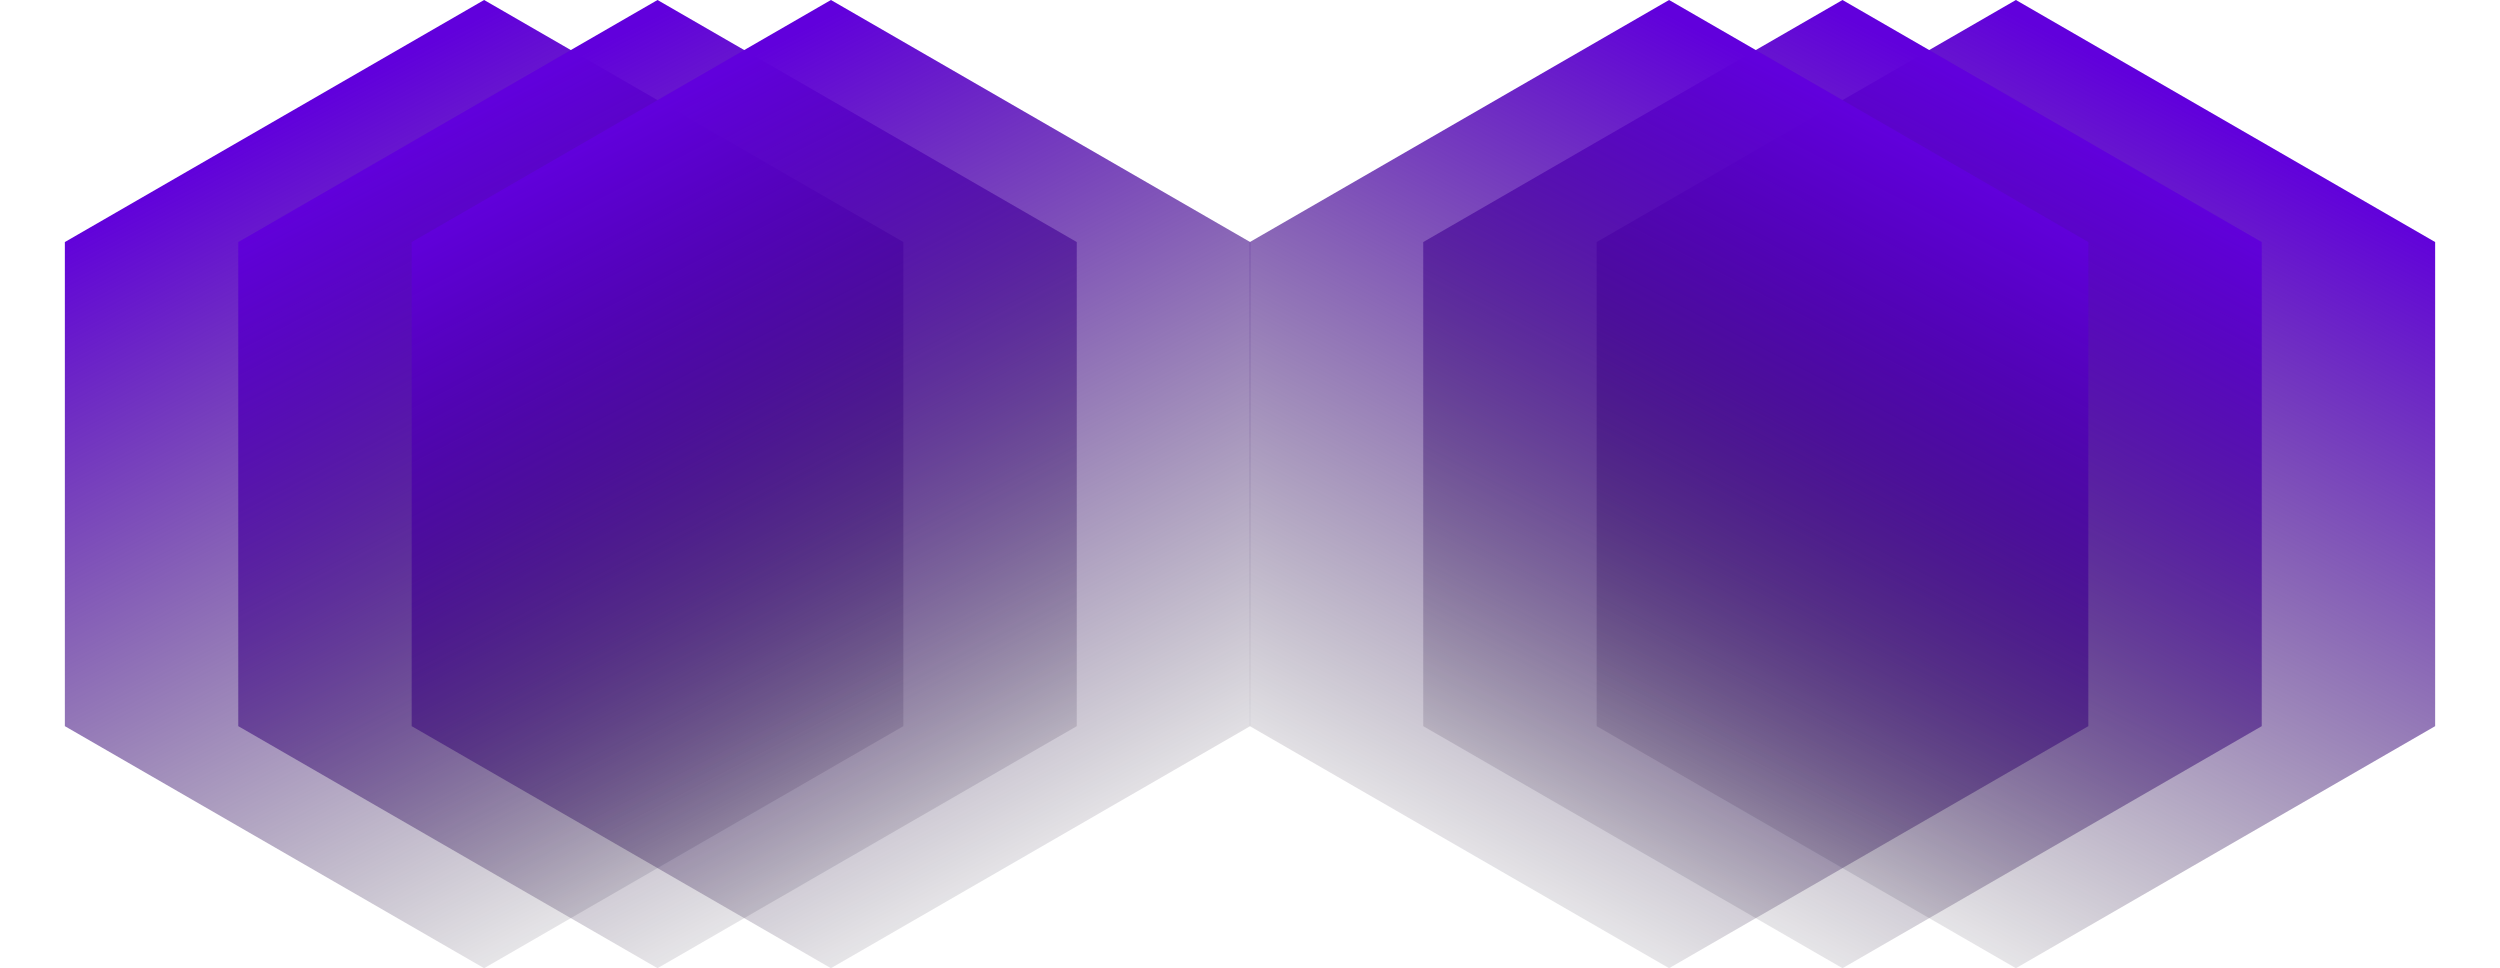<svg width="173" height="67" viewBox="0 0 173 67" fill="none" xmlns="http://www.w3.org/2000/svg">
<path d="M33.5 0L62.512 16.75V50.25L33.5 67L4.488 50.25V16.75L33.5 0Z" fill="url(#paint0_linear_43_294)"/>
<path d="M45.5 0L74.512 16.75V50.25L45.5 67L16.488 50.25V16.75L45.5 0Z" fill="url(#paint1_linear_43_294)"/>
<path d="M57.5 0L86.512 16.75V50.25L57.5 67L28.488 50.25V16.75L57.5 0Z" fill="url(#paint2_linear_43_294)"/>
<path d="M139.5 0L110.488 16.75V50.25L139.5 67L168.512 50.25V16.75L139.5 0Z" fill="url(#paint3_linear_43_294)"/>
<path d="M127.5 0L98.488 16.75V50.25L127.5 67L156.512 50.25V16.75L127.5 0Z" fill="url(#paint4_linear_43_294)"/>
<path d="M115.5 0L86.488 16.75V50.25L115.5 67L144.512 50.25V16.75L115.5 0Z" fill="url(#paint5_linear_43_294)"/>
<defs>
<linearGradient id="paint0_linear_43_294" x1="21" y1="7.5" x2="51" y2="65.5" gradientUnits="userSpaceOnUse">
<stop stop-color="#6100DC"/>
<stop offset="1" stop-color="#020007" stop-opacity="0"/>
</linearGradient>
<linearGradient id="paint1_linear_43_294" x1="33" y1="7.5" x2="63" y2="65.5" gradientUnits="userSpaceOnUse">
<stop stop-color="#6100DC"/>
<stop offset="1" stop-color="#020007" stop-opacity="0"/>
</linearGradient>
<linearGradient id="paint2_linear_43_294" x1="45" y1="7.5" x2="75" y2="65.5" gradientUnits="userSpaceOnUse">
<stop stop-color="#6100DC"/>
<stop offset="1" stop-color="#020007" stop-opacity="0"/>
</linearGradient>
<linearGradient id="paint3_linear_43_294" x1="152" y1="7.5" x2="122" y2="65.5" gradientUnits="userSpaceOnUse">
<stop stop-color="#6100DC"/>
<stop offset="1" stop-color="#020007" stop-opacity="0"/>
</linearGradient>
<linearGradient id="paint4_linear_43_294" x1="140" y1="7.5" x2="110" y2="65.5" gradientUnits="userSpaceOnUse">
<stop stop-color="#6100DC"/>
<stop offset="1" stop-color="#020007" stop-opacity="0"/>
</linearGradient>
<linearGradient id="paint5_linear_43_294" x1="128" y1="7.5" x2="98" y2="65.5" gradientUnits="userSpaceOnUse">
<stop stop-color="#6100DC"/>
<stop offset="1" stop-color="#020007" stop-opacity="0"/>
</linearGradient>
</defs>
</svg>
